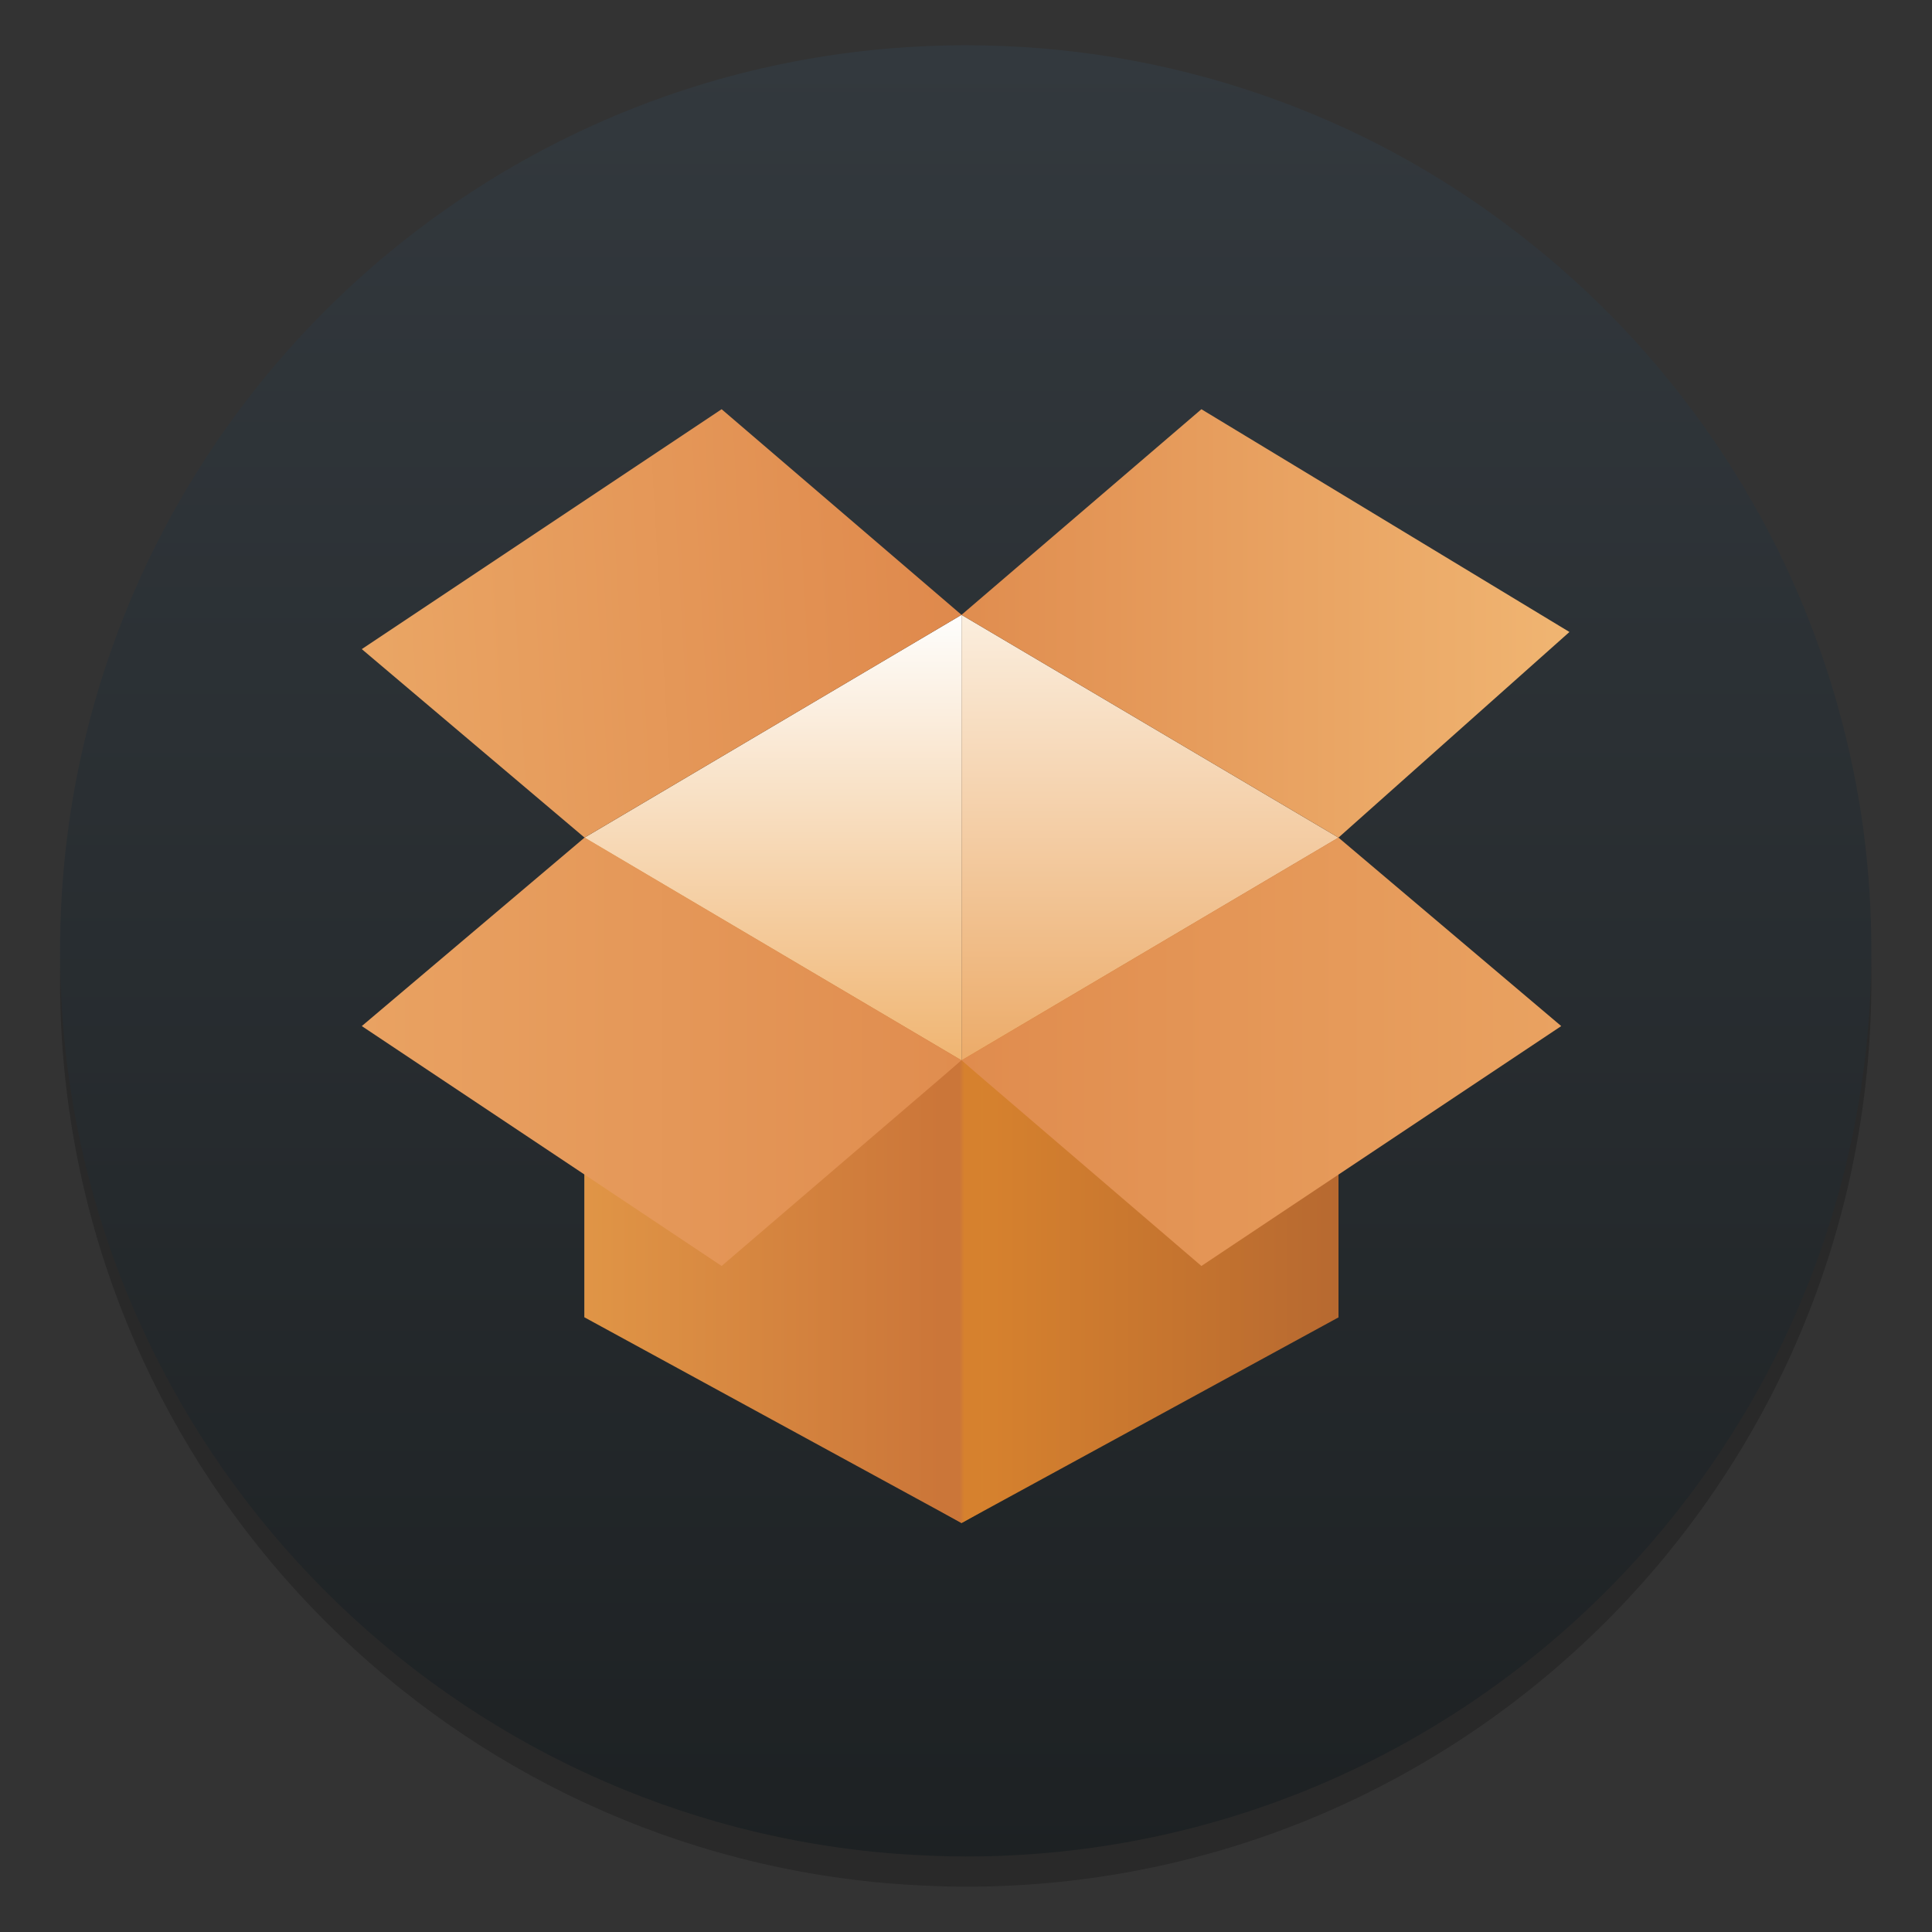 <?xml version="1.0" encoding="UTF-8" standalone="no"?>
<svg
   xmlns:dc="http://purl.org/dc/elements/1.1/"
   xmlns:cc="http://creativecommons.org/ns#"
   xmlns:rdf="http://www.w3.org/1999/02/22-rdf-syntax-ns#"
   xmlns:svg="http://www.w3.org/2000/svg"
   xmlns="http://www.w3.org/2000/svg"
   xmlns:xlink="http://www.w3.org/1999/xlink"
   xmlns:sodipodi="http://sodipodi.sourceforge.net/DTD/sodipodi-0.dtd"
   xmlns:inkscape="http://www.inkscape.org/namespaces/inkscape"
   inkscape:version="1.0 (4035a4fb49, 2020-05-01)"
   sodipodi:docname="synaptic.svg"
   viewBox="0 0 64 64"
   version="1.1"
   image-rendering="optimizeSpeed"
   enable-background="new 0 0 1024 1024"
   height="64"
   width="64"
   id="Sublime-Text">
  <rect x="0" y="0" width="64" height="64" fill="#333333" stroke="none"/>
  <sodipodi:namedview
     inkscape:current-layer="Sublime-Text"
     inkscape:window-maximized="1"
     inkscape:window-y="36"
     inkscape:window-x="0"
     inkscape:cy="22.593209"
     inkscape:cx="23.898892"
     inkscape:zoom="4.2150193"
     showgrid="false"
     id="namedview188"
     inkscape:window-height="932"
     inkscape:window-width="1920"
     inkscape:pageshadow="2"
     inkscape:pageopacity="0"
     guidetolerance="10"
     gridtolerance="10"
     objecttolerance="10"
     borderopacity="1"
     bordercolor="#666666"
     pagecolor="#ffffff" />
  <defs
     id="defs37">
    <linearGradient
       gradientUnits="userSpaceOnUse"
       gradientTransform="matrix(3.78,0,0,3.78,-132.559,0.032)"
       y2="1.852"
       y1="15.081"
       x2="7.937"
       x1="7.937"
       id="linearGradient862-3">
      <stop
         id="stop2"
         offset="0"
         stop-color="#1a1a1a" />
      <stop
         id="stop4"
         offset="1"
         stop-color="#4d4d4d" />
    </linearGradient>
    <linearGradient
       gradientUnits="userSpaceOnUse"
       gradientTransform="matrix(0.733,0,0,0.733,238.52,-125.13)"
       y2="886.31"
       y1="873.19"
       x2="155.51"
       x1="148.93"
       id="b">
      <stop
         id="stop7"
         offset="0"
         stop-color="#e6b793" />
      <stop
         id="stop9"
         offset="1"
         stop-color="#ea9f68" />
    </linearGradient>
    <linearGradient
       gradientUnits="userSpaceOnUse"
       gradientTransform="matrix(0.733,0,0,0.733,325.39,-203.62)"
       y2="979.05"
       y1="992.95"
       x2="64.173"
       x1="58.184"
       id="c-7">
      <stop
         id="stop12"
         offset="0"
         stop-color="#da9e61" />
      <stop
         id="stop14"
         offset="1"
         stop-color="#ffc08d" />
    </linearGradient>
    <linearGradient
       gradientUnits="userSpaceOnUse"
       gradientTransform="matrix(0.733,0,0,0.733,325.39,-203.62)"
       y2="1020.6"
       y1="1022.3"
       x2="57.452"
       x1="54.138"
       id="d">
      <stop
         id="stop17"
         offset="0"
         stop-color="#894e24" />
      <stop
         id="stop19"
         offset="1"
         stop-color="#75411b" />
    </linearGradient>
    <linearGradient
       gradientUnits="userSpaceOnUse"
       gradientTransform="matrix(0.733,0,0,0.733,325.39,-203.62)"
       y2="1001.7"
       y1="1014"
       x2="65.326"
       x1="69.802"
       id="e">
      <stop
         id="stop22"
         offset="0"
         stop-color="#cd7b3c" />
      <stop
         id="stop24"
         offset="1"
         stop-color="#d99663" />
    </linearGradient>
    <linearGradient
       gradientUnits="userSpaceOnUse"
       gradientTransform="matrix(0.733,0,0,0.733,325.39,-203.62)"
       y2="1022.7"
       y1="1020.1"
       x2="44.922"
       x1="38.672"
       id="f">
      <stop
         id="stop27"
         offset="0"
         stop-color="#552c0f" />
      <stop
         id="stop29"
         offset="1"
         stop-color="#783e16" />
    </linearGradient>
    <linearGradient
       gradientUnits="userSpaceOnUse"
       gradientTransform="matrix(0.733,0,0,0.733,325.39,-203.62)"
       y2="1002.5"
       y1="1014.5"
       x2="35.322"
       x1="26.575"
       id="g">
      <stop
         id="stop32"
         offset="0"
         stop-color="#d38755" />
      <stop
         id="stop34"
         offset="1"
         stop-color="#dda375" />
    </linearGradient>
    <linearGradient
       inkscape:collect="always"
       id="linearGradient1083">
      <stop
         style="stop-color:#ecab69;stop-opacity:1"
         offset="0"
         id="stop1079" />
      <stop
         style="stop-color:#fbeede;stop-opacity:1"
         offset="1"
         id="stop1081" />
    </linearGradient>
    <linearGradient
       inkscape:collect="always"
       id="linearGradient1077">
      <stop
         style="stop-color:#f0b572;stop-opacity:1"
         offset="0"
         id="stop1073" />
      <stop
         style="stop-color:#fefefd;stop-opacity:1"
         offset="1"
         id="stop1075" />
    </linearGradient>
    <linearGradient
       inkscape:collect="always"
       id="linearGradient1071">
      <stop
         style="stop-color:#cb7639;stop-opacity:1"
         offset="0"
         id="stop1067" />
      <stop
         style="stop-color:#d6812e;stop-opacity:1"
         offset="1"
         id="stop1069" />
    </linearGradient>
    <linearGradient
       inkscape:collect="always"
       id="linearGradient1065">
      <stop
         style="stop-color:#d8832e;stop-opacity:1"
         offset="0"
         id="stop1061" />
      <stop
         style="stop-color:#b76930;stop-opacity:1"
         offset="1"
         id="stop1063" />
    </linearGradient>
    <linearGradient
       inkscape:collect="always"
       id="linearGradient1059">
      <stop
         style="stop-color:#e09546;stop-opacity:1"
         offset="0"
         id="stop1055" />
      <stop
         style="stop-color:#ca7438;stop-opacity:1"
         offset="1"
         id="stop1057" />
    </linearGradient>
    <linearGradient
       inkscape:collect="always"
       id="linearGradient1053">
      <stop
         style="stop-color:#e08c4e;stop-opacity:1"
         offset="0"
         id="stop1049" />
      <stop
         style="stop-color:#e9a261;stop-opacity:1"
         offset="1"
         id="stop1051" />
    </linearGradient>
    <linearGradient
       inkscape:collect="always"
       id="linearGradient1047">
      <stop
         style="stop-color:#e9a262;stop-opacity:1"
         offset="0"
         id="stop1043" />
      <stop
         style="stop-color:#e08d4f;stop-opacity:1"
         offset="1"
         id="stop1045" />
    </linearGradient>
    <linearGradient
       inkscape:collect="always"
       id="linearGradient1041">
      <stop
         style="stop-color:#e08d4f;stop-opacity:1"
         offset="0"
         id="stop1037" />
      <stop
         style="stop-color:#f0b572;stop-opacity:1"
         offset="1"
         id="stop1039" />
    </linearGradient>
    <linearGradient
       inkscape:collect="always"
       id="linearGradient1035">
      <stop
         style="stop-color:#eaa665;stop-opacity:1"
         offset="0"
         id="stop1031" />
      <stop
         style="stop-color:#df894c;stop-opacity:1"
         offset="1"
         id="stop1033" />
    </linearGradient>
    <linearGradient
       gradientUnits="userSpaceOnUse"
       gradientTransform="matrix(.069 0 0 .069 -3.527 -3.596)"
       y2="1024"
       y1="4"
       x2="520"
       x1="520"
       id="d-3">
      <stop
         id="stop4-6"
         offset="0"
         stop-color="#141414" />
      <stop
         id="stop6"
         offset="1"
         stop-color="#565656" />
    </linearGradient>
    <filter
       color-interpolation-filters="sRGB"
       height="1.072"
       width="1.072"
       y="-.036"
       x="-.036"
       id="e-7">
      <feGaussianBlur
         id="feGaussianBlur9"
         stdDeviation="14.344" />
    </filter>
    <filter
       color-interpolation-filters="sRGB"
       height="1.069"
       width="1.075"
       y="-.034"
       x="-.038"
       id="f-5">
      <feGaussianBlur
         id="feGaussianBlur12"
         stdDeviation="0.565" />
    </filter>
    <linearGradient
       gradientUnits="userSpaceOnUse"
       y2="33.253"
       y1="41.641"
       x2="30.444"
       x1="12.261"
       id="linearGradient862">
      <stop
         id="stop15"
         offset="0"
         stop-color="#b06330" />
      <stop
         id="stop17-3"
         offset="1"
         stop-color="#e9912d" />
    </linearGradient>
    <linearGradient
       gradientUnits="userSpaceOnUse"
       y2="24.676"
       y1="52.481"
       x2="49.942"
       x1="34.004"
       id="linearGradient870">
      <stop
         id="stop20"
         offset="0"
         stop-color="#c87137" />
      <stop
         id="stop22-5"
         offset="1"
         stop-color="#e69d49" />
    </linearGradient>
    <linearGradient
       gradientUnits="userSpaceOnUse"
       y2="12.661"
       y1="33.383"
       x2="32.186"
       x1="32.041"
       id="linearGradient878">
      <stop
         id="stop25"
         offset="0"
         stop-color="#dd8447" />
      <stop
         id="stop27-6"
         offset="1"
         stop-color="#f0b572" />
    </linearGradient>
    <linearGradient
       gradientTransform="translate(-60.138,3.525)"
       gradientUnits="userSpaceOnUse"
       y2="8"
       x2="175"
       y1="10"
       x1="140"
       id="linearGradient892"
       xlink:href="#linearGradient1035"
       inkscape:collect="always" />
    <linearGradient
       gradientTransform="translate(-60.138,3.525)"
       gradientUnits="userSpaceOnUse"
       y2="8.5"
       x2="210.479"
       y1="8.5"
       x1="175"
       id="linearGradient900"
       xlink:href="#linearGradient1041"
       inkscape:collect="always" />
    <linearGradient
       gradientTransform="translate(-75.138,3.525)"
       gradientUnits="userSpaceOnUse"
       y2="8"
       x2="190"
       y1="34"
       x1="190"
       id="linearGradient908"
       xlink:href="#linearGradient1077"
       inkscape:collect="always" />
    <linearGradient
       gradientTransform="translate(-75.138,3.525)"
       gradientUnits="userSpaceOnUse"
       y2="8"
       x2="190"
       y1="34"
       x1="190"
       id="linearGradient916"
       xlink:href="#linearGradient1083"
       inkscape:collect="always" />
    <linearGradient
       gradientTransform="translate(-75.138,3.525)"
       gradientUnits="userSpaceOnUse"
       y2="33.5"
       x2="190"
       y1="33.5"
       x1="155"
       id="linearGradient924"
       xlink:href="#linearGradient1047"
       inkscape:collect="always" />
    <linearGradient
       gradientTransform="translate(-75.138,3.525)"
       gradientUnits="userSpaceOnUse"
       y2="33.5"
       x2="225"
       y1="33.5"
       x1="190"
       id="linearGradient932"
       xlink:href="#linearGradient1053"
       inkscape:collect="always" />
    <linearGradient
       gradientTransform="translate(-75.138,3.525)"
       gradientUnits="userSpaceOnUse"
       y2="41"
       x2="190"
       y1="41"
       x1="168"
       id="linearGradient940"
       xlink:href="#linearGradient1059"
       inkscape:collect="always" />
    <linearGradient
       gradientTransform="translate(-75.138,3.525)"
       gradientUnits="userSpaceOnUse"
       y2="41"
       x2="212"
       y1="41"
       x1="190"
       id="linearGradient948"
       xlink:href="#linearGradient1065"
       inkscape:collect="always" />
    <linearGradient
       gradientTransform="translate(-75.138,3.525)"
       gradientUnits="userSpaceOnUse"
       y2="47.5"
       x2="190.166"
       y1="47.5"
       x1="189.897"
       id="linearGradient982"
       xlink:href="#linearGradient1071"
       inkscape:collect="always" />
    <linearGradient
       id="b-2"
       x1="399.57"
       x2="399.57"
       y1="545.8"
       y2="517.8"
       gradientTransform="matrix(2.143,0,0,2.143,-826.37,-1108)"
       gradientUnits="userSpaceOnUse">
      <stop
         stop-color="#3889e9"
         offset="0"
         id="stop1148" />
      <stop
         stop-color="#5ea5fb"
         offset="1"
         id="stop1150" />
    </linearGradient>
    <linearGradient
       id="linearGradient1001"
       x1="32.431"
       x2="32.431"
       y1="61.873"
       y2="1.669"
       gradientTransform="translate(-114.98,9.0988e-5)"
       gradientUnits="userSpaceOnUse">
      <stop
         stop-color="#1d2123"
         offset="0"
         id="stop1153" />
      <stop
         stop-color="#33393e"
         offset="1"
         id="stop1155" />
    </linearGradient>
  </defs>
  <g
     id="g1182"
     stroke-width="0.265"
     fill="#5e4aa6"
     transform="matrix(3.78,0,0,3.78,5.0050911e-4,4.128e-5)">
    <circle
       id="circle1160"
       image-rendering="optimizeSpeed"
       r="0"
       cy="-328.37"
       cx="-330.35" />
    <circle
       id="circle1162"
       image-rendering="optimizeSpeed"
       r="0"
       cy="-328.38"
       cx="-330.35" />
    <circle
       id="circle1164"
       image-rendering="optimizeSpeed"
       r="0"
       cy="-328.38"
       cx="-330.35" />
    <circle
       id="circle1166"
       image-rendering="optimizeSpeed"
       r="0"
       cy="-336.84"
       cx="-352.63" />
    <circle
       id="circle1168"
       image-rendering="optimizeSpeed"
       r="0"
       cy="-328.37"
       cx="-330.35" />
    <circle
       id="circle1170"
       image-rendering="optimizeSpeed"
       r="0"
       cy="-328.27"
       cx="-305.84" />
    <circle
       id="circle1172"
       image-rendering="optimizeSpeed"
       r="0"
       cy="-328.28"
       cx="-305.84" />
    <circle
       id="circle1174"
       image-rendering="optimizeSpeed"
       r="0"
       cy="-328.28"
       cx="-305.84" />
    <circle
       id="circle1176"
       image-rendering="optimizeSpeed"
       r="0"
       cy="-336.74"
       cx="-328.12" />
    <circle
       id="circle1178"
       image-rendering="optimizeSpeed"
       r="0"
       cy="-328.27"
       cx="-305.84" />
    <circle
       id="circle1180"
       r="0"
       cy="-328.69"
       cx="-305.03" />
  </g>
  <path
     id="path1184"
     stroke-width="0.997"
     opacity="0.2"
     d="m 50.239,8.693 q -3.86,-2.973 -8.444,-4.556 -4.737,-1.637 -9.802,-1.637 c -16.57,0 -30.003,13.432 -30.003,30.001 0,15.158 11.245,27.684 25.845,29.709 0.712,0.099 1.434,0.175 2.159,0.219 0.661,0.041 1.326,0.07 2,0.07 16.567,0 29.997,-13.432 29.997,-29.999 0,-1.31 -0.083,-2.604 -0.245,-3.866 -0.188,-1.475 -0.493,-2.909 -0.884,-4.305 q -1.329,-4.689 -4.082,-8.726 -2.721,-3.977 -6.54,-6.911 z" />
  <path
     id="path1186"
     stroke-width="0.997"
     fill="url(#linearGradient1001)"
     d="m 50.239,7.693 q -3.86,-2.973 -8.444,-4.556 -4.737,-1.637 -9.802,-1.637 c -16.57,0 -30.003,13.432 -30.003,30.001 0,15.158 11.245,27.684 25.845,29.709 0.712,0.099 1.434,0.175 2.159,0.219 0.661,0.041 1.326,0.07 2,0.07 16.567,0 29.997,-13.432 29.997,-29.999 0,-1.31 -0.083,-2.604 -0.245,-3.866 -0.188,-1.475 -0.493,-2.909 -0.884,-4.305 q -1.329,-4.689 -4.082,-8.726 -2.721,-3.977 -6.54,-6.911 z"
     style="fill:url(#linearGradient1001)" />
  <circle
     id="circle1188"
     stroke-width="1.571"
     fill-opacity="0"
     r="30.001"
     cy="31.544"
     cx="32.009" />
  <circle
     style="fill:url(#b-2)"
     id="circle1190"
     stroke-width="1.571"
     fill="url(#b)"
     r="0"
     cy="31.544"
     cx="32.009" />
  <g
     transform="matrix(0.667,0,0,0.667,10.667,10.667)"
     id="g1144"
     style="image-rendering:optimizeSpeed">
    <g
       transform="matrix(0.851,0,0,0.851,-65.987,4.736)"
       id="g1094">
      <path
         style="opacity:1;fill:url(#linearGradient908);fill-opacity:1;stroke-width:1.019"
         d="m 114.862,11.525 -22,13 v 28 l 22,-15 z"
         id="path874"
         inkscape:connector-curvature="0"
         sodipodi:nodetypes="ccccc" />
      <path
         sodipodi:nodetypes="ccccc"
         inkscape:connector-curvature="0"
         id="path876"
         d="m 114.862,11.525 22,13 v 28 l -22,-15 z"
         style="opacity:1;fill:url(#linearGradient916);fill-opacity:1;stroke-width:1.019" />
      <path
         style="opacity:1;fill:url(#linearGradient948);fill-opacity:1;stroke-width:1.019"
         d="m 114.862,37.525 22,-13 v 28 l -22,12 z"
         id="rect869"
         inkscape:connector-curvature="0"
         sodipodi:nodetypes="ccccc" />
      <path
         sodipodi:nodetypes="ccccc"
         inkscape:connector-curvature="0"
         id="path872"
         d="m 114.862,37.525 -22,-13 v 28 l 22,12 z"
         style="opacity:1;fill:url(#linearGradient940);fill-opacity:1;stroke-width:1.019" />
      <path
         sodipodi:nodetypes="ccccc"
         inkscape:connector-curvature="0"
         id="path878"
         d="M 100.862,-0.475 79.862,13.525 l 13,11 22,-13 z"
         style="opacity:1;fill:url(#linearGradient892);fill-opacity:1;stroke-width:1.019" />
      <path
         style="opacity:1;fill:url(#linearGradient900);fill-opacity:1;stroke-width:1.019"
         d="m 128.862,-0.475 21.479,13 -13.479,12 -22,-13 z"
         id="path880"
         inkscape:connector-curvature="0"
         sodipodi:nodetypes="ccccc" />
      <path
         style="opacity:1;fill:url(#linearGradient924);fill-opacity:1;stroke-width:1.019"
         d="m 114.862,37.525 -22,-13 -13,11 21,14 z"
         id="path882"
         inkscape:connector-curvature="0"
         sodipodi:nodetypes="ccccc" />
      <path
         sodipodi:nodetypes="ccccc"
         inkscape:connector-curvature="0"
         id="path884"
         d="m 114.862,37.525 22,-13 13,11 -21,14 z"
         style="opacity:1;fill:url(#linearGradient932);fill-opacity:1;stroke-width:1.019" />
      <path
         style="opacity:1;fill:url(#linearGradient982);fill-opacity:1;stroke:none;stroke-width:1.15;stroke-opacity:1"
         d="m 114.862,37.525 -1.119,1 -0.008,25.363 1.127,0.637 1.127,-0.637 -0.008,-25.363 z"
         id="rect970"
         inkscape:connector-curvature="0" />
    </g>
  </g>
</svg>
